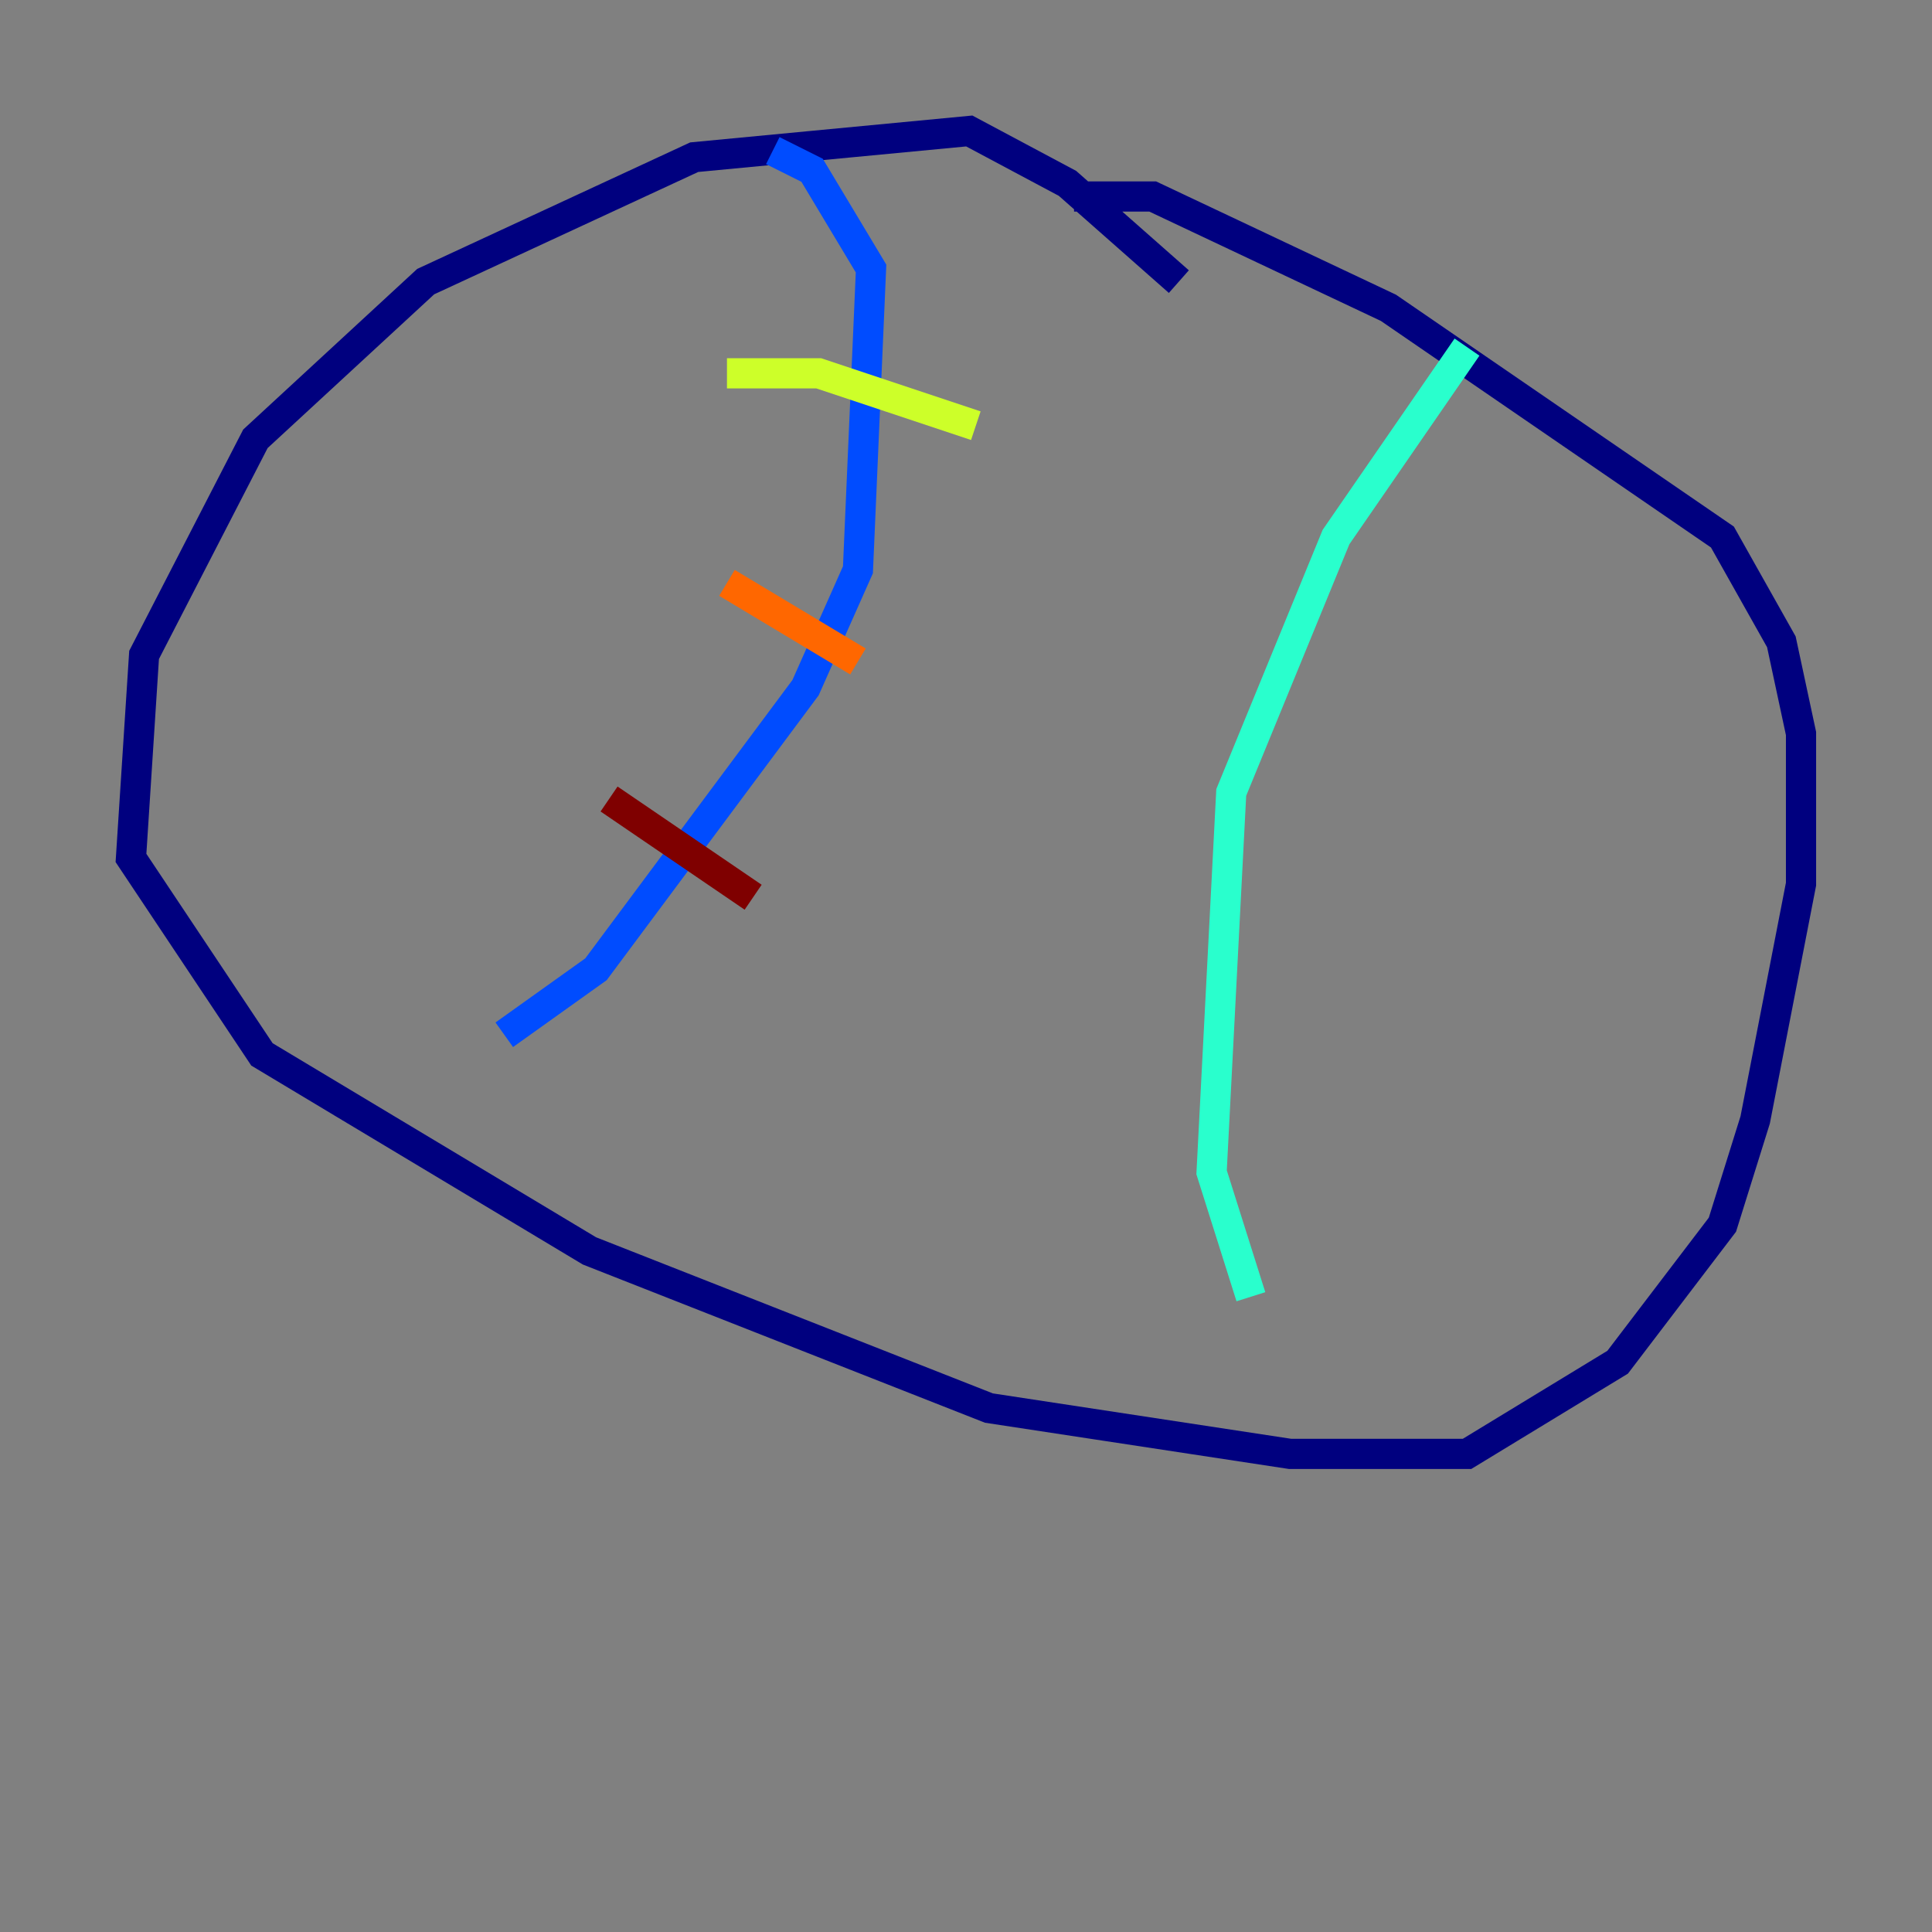 <?xml version="1.0" encoding="utf-8" ?>
<svg baseProfile="tiny" height="128" version="1.2" viewBox="0,0,128,128" width="128" xmlns="http://www.w3.org/2000/svg" xmlns:ev="http://www.w3.org/2001/xml-events" xmlns:xlink="http://www.w3.org/1999/xlink"><rect x="0" y="0" width="128" height="128" fill="#808080" stroke="none"/><defs /><polyline fill="none" points="78.102,18.658 70.725,12.149 64.217,8.678 45.993,10.414 28.203,18.658 16.922,29.071 9.546,43.39 8.678,56.841 17.356,69.858 39.051,82.875 65.519,93.288 85.478,96.325 97.193,96.325 107.173,90.251 114.115,81.139 116.285,74.197 119.322,58.576 119.322,48.597 118.02,42.522 114.115,35.58 91.986,20.393 76.366,13.017 71.159,13.017" stroke="#00007f" stroke-width="2" /><polyline fill="none" points="51.2,9.98 53.803,11.281 57.709,17.79 56.841,37.749 53.37,45.559 39.485,64.217 33.41,68.556" stroke="#004cff" stroke-width="2" /><polyline fill="none" points="97.193,22.997 88.515,35.58 81.573,52.502 80.271,77.668 82.875,85.912" stroke="#29ffcd" stroke-width="2" /><polyline fill="none" points="48.163,24.732 54.237,24.732 64.651,28.203" stroke="#cdff29" stroke-width="2" /><polyline fill="none" points="48.163,38.617 56.841,43.824" stroke="#ff6700" stroke-width="2" /><polyline fill="none" points="40.352,52.936 49.898,59.444" stroke="#7f0000" stroke-width="2" /></svg>